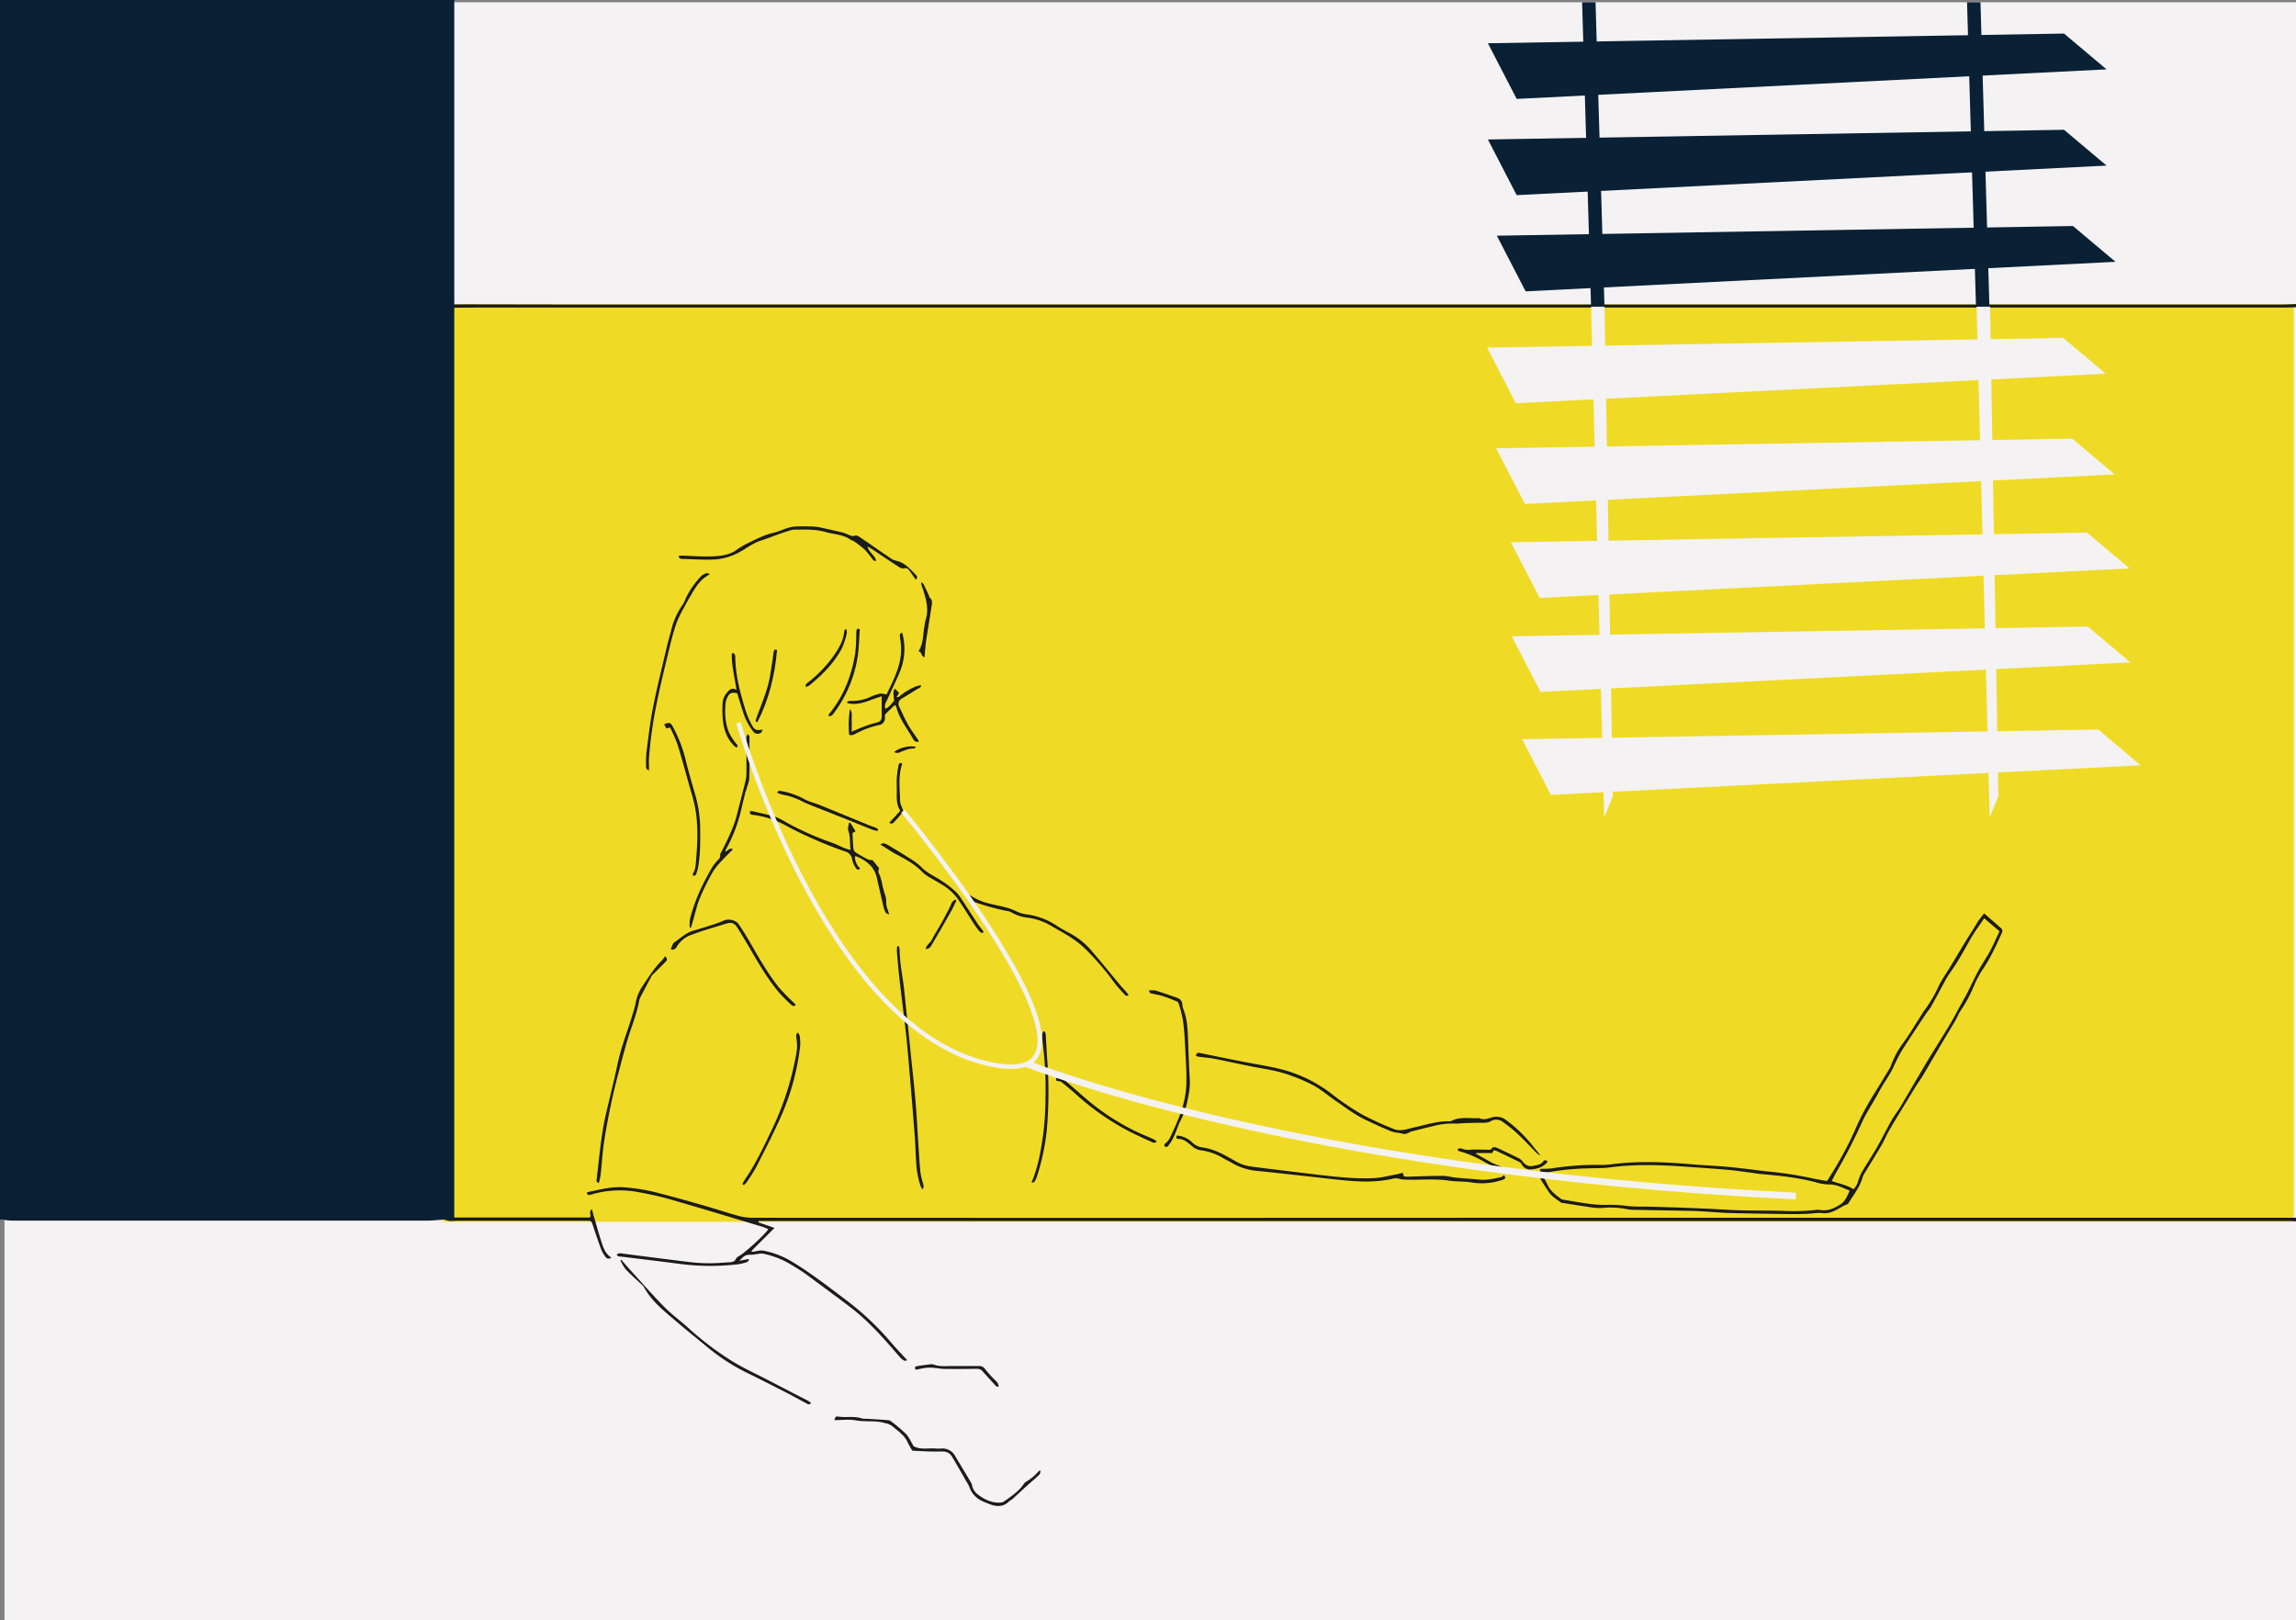 <svg id="Layer_1" data-name="Layer 1" xmlns="http://www.w3.org/2000/svg" viewBox="0 0 1026 724"><rect x="0" y="0" width="1026" height="724" fill="#808080" stroke="none"/><defs><style>.cls-1{fill:#f4f2f3;}.cls-2{fill:#efdb25;stroke:#efdb25;}.cls-2,.cls-4,.cls-6,.cls-7{stroke-miterlimit:10;}.cls-3{fill:#1b1b1b;}.cls-4,.cls-5{fill:#092035;}.cls-4{stroke:#092035;}.cls-6,.cls-7{fill:none;stroke:#f4f2f3;}.cls-6{stroke-width:2px;}.cls-7{stroke-width:3px;}</style></defs><rect class="cls-1" x="2" y="1" width="1024" height="723"/><rect class="cls-2" x="198.5" y="136.5" width="826" height="409"/><path class="cls-3" d="M1024,544.81c-1-.06-1.91-.17-2.86-.17H337l-.1.61,7.19,2.49L333.82,558l.19.44c.66-.1,1.31-.22,2-.31a9.2,9.2,0,0,1,2.82-.3,39,39,0,0,1,12.94,4.89c9,5.44,17.34,12,25.74,18.34a126.37,126.37,0,0,1,19,18.24c2.18,2.52,4.49,4.93,6.93,7.59-.52.06-1.11.32-1.43.13a8.19,8.19,0,0,1-2-1.68c-6.68-7.75-13.38-15.5-21.52-21.79-5.69-4.4-11.53-8.6-17.29-12.91a95.71,95.71,0,0,0-12.25-7.94,40.37,40.37,0,0,0-9.93-3.46,8.2,8.2,0,0,0-2.59.16c-.86.09-1.72.31-2.59.32-2.7,0-3,.16-5.44,2.71l4.07-.8.25.37c-.3.35-.54.89-.92,1a22.52,22.52,0,0,1-4.17,1,106.28,106.28,0,0,1-26.07-.22c-8.55-1.13-17.12-2.12-25.69-3.19-.79-.1-1.78.16-2.29-1a2.79,2.79,0,0,1,2.49-.4c9.75,1.23,19.5,2.53,29.25,3.7a74.61,74.61,0,0,0,15.09.43c1-.09,2.07-.15,3.11-.2,1.33-.08,2.6,0,3.36-1.6.38-.83,1.58-1.28,2.43-1.89,3.52-2.54,10.19-8.75,12.05-11.3a21.27,21.27,0,0,0-2.32-1c-13.84-4.15-27.67-8.36-41.56-12.36-4.91-1.41-9.93-2.45-14.95-3.37a44.65,44.65,0,0,0-20.19,1.18c-.9.25-1.7.58-2.09-.61.12-.19.18-.41.28-.43,5-1,10-2.39,15.12-2.22a83.47,83.47,0,0,1,18.18,3.05c6.58,1.68,13.1,3.56,19.62,5.43,4.69,1.35,9.3,2.91,14,4.2a25,25,0,0,0,6.58,1q163,.08,326.06,0H1022.8c.4,0,.8,0,1.2,0Z" transform="translate(2 1)"/><path class="cls-3" d="M1024,136.32c-1.59.05-3.17.12-4.76.12H210.45c-3.51,0-7,.07-10.55.09-.85,0-1.71-.09-2.54-.14-.21-1.38.64-1.32,1.32-1.33q3.6-.06,7.2-.05c16.15,0,32.31.08,48.46.08h763.92c1.91,0,3.83-.15,5.74-.23Z" transform="translate(2 1)"/><path class="cls-3" d="M-.08,543.37q18.23,0,36.46-.06H198.8c.06-1.11.16-2,.15-3q-.28-40.32-.61-80.63-.56-72.47-1.13-144.94-.53-65.26-1.11-130.53-.19-22.08-.35-44.16c0-1,.15-2,.26-3.22,1.3.83,1,1.78,1,2.57.13,8.55.26,17.11.33,25.67q.52,64.43,1,128.86.6,77.86,1.2,155.74c.18,21.75.43,43.51.64,65.26q.12,12.72.23,25.44c0,.85,0,1.71,0,2.72H261.5c1-1-.68-2.57,1-3.72.31,1.13.55,2.1.83,3.05,1.17,4,2.28,8,3.55,11.93.81,2.49,1.72,5,4.31,6.64a1.75,1.75,0,0,1-2.73-.49,13.61,13.61,0,0,1-1.87-3.32c-1.3-3.52-2.48-7.08-3.68-10.64-.65-1.92-.64-2-2.65-2-19.19,0-38.39,0-57.58,0-1.93,0-3.82.44-5.67-.42a2.45,2.45,0,0,0-1.18-.07c-2.23.13-4.45.42-6.67.42q-92.85,0-185.7,0c-1.18,0-2.37-.19-3.56-.29Z" transform="translate(2 1)"/><path class="cls-3" d="M195.71,0c.1,3.91.25,7.82.28,11.72q.47,59.6.91,119.19c0,1.17,0,2.34,0,3.67-1.18-.23-1.18-.9-1.19-1.5,0-2.08,0-4.16-.05-6.23l-1-122.79c0-1.35,0-2.71.05-4.06Z" transform="translate(2 1)"/><path class="cls-3" d="M685.63,524.48c1.36-.72,1.83.15,2.26.86a32.17,32.17,0,0,1,1.68,3.18c1.3,2.81,3.69,4.54,6.08,6.28a3.31,3.31,0,0,0,1.35.38c3.54.59,7.07,1.24,10.62,1.71a52.12,52.12,0,0,0,7.37.55,61.9,61.9,0,0,1,10.27.5,61,61,0,0,0,7.66.26c3.44.09,6.87.15,10.31.27,5.51.18,11,.37,16.53.62,5.35.23,10.69.62,16,.77,6.15.17,12.31.07,18.46.23a93.62,93.62,0,0,0,14.6-.33,8.42,8.42,0,0,1,2.4-.07c3.57.64,6.59-.75,9.4-2.62,2-1.35,2.86-3.65,3.94-6-3.22-1.26-5.92-2.86-9.33-2.75a22,22,0,0,1-6.1-1.06c-8.08-2.09-16.34-2.92-24.62-3.65-1.67-.15-3.32-.48-5-.69-3.17-.41-6.33-.89-9.51-1.16-6.13-.52-12.26-.95-18.4-1.37-11.42-.8-22.82-1.23-34.23.3-3.7.5-7.5.28-11.24.48a111.84,111.84,0,0,0-18.05,2c-1.15.25-1.73-.36-2-1.45.28-.17.46-.39.66-.4a44.7,44.7,0,0,0,4.49-.16,125.09,125.09,0,0,1,22.21-1.58,28.12,28.12,0,0,0,4.3-.25c12.21-1.62,24.41-1.07,36.62,0,4.78.41,9.58.59,14.36,1,3.18.25,6.35.65,9.52,1,3.64.42,7.28.95,10.93,1.3a164.53,164.53,0,0,1,19.62,3.14c1.78.39,3.59.65,5.66,1,1.36-2.2,2.7-4.24,3.93-6.36,1.68-2.89,3.35-5.8,4.89-8.78,1.42-2.76,2.77-5.57,4-8.43a120.81,120.81,0,0,1,8.49-15.82c2.2-3.61,4.41-7.22,6.6-10.84a12.43,12.43,0,0,0,.9-2,40.48,40.48,0,0,1,5.58-10c2.52-3.39,4.63-7.08,6.92-10.64.82-1.27,1.56-2.62,2.5-3.81a57.6,57.6,0,0,0,6.12-10.53c1.4-2.86,3.27-5.48,4.93-8.21,2.44-4,4.85-8.08,7.3-12.1,1.25-2,2.55-4,3.82-6.06.55-.88,1-1.8,1.64-2.65.76-1.08,1.59-2.12,2.55-3.38l7.55,6.61a1.7,1.7,0,0,1,.36,2.19c-2.61,5.74-5.19,11.48-8.83,16.7a44.07,44.07,0,0,0-3.56,6.77,62.72,62.72,0,0,1-5.86,11c-1.07,1.47-1.69,3.26-2.62,4.84-1.81,3.1-3.71,6.15-5.53,9.25-2.88,4.88-5.7,9.8-8.59,14.67-1.1,1.85-2.37,3.6-3.53,5.42-1,1.62-2,3.28-3,4.92-3,4.91-6,9.81-8.89,14.76-1.21,2.06-2.07,4.33-3.28,6.39-2.54,4.34-5.21,8.61-7.82,12.92a6.1,6.1,0,0,0-.68,1.52c-1.17,4.25-3.91,7.62-6.16,11.27-.16.27-.34.64-.59.73-3.67,1.33-6.63,4.48-11,4-2.27-.27-4.61.22-6.93.31s-4.47.16-6.71.13c-9.1-.12-18.21-.24-27.31-.46-4-.1-8-.46-12-.7-1.59-.1-3.19-.22-4.79-.25-9-.18-18.06-.33-27.09-.52a16.71,16.71,0,0,1-3.08-.36,38.13,38.13,0,0,0-11-.43,24.88,24.88,0,0,1-5.22-.4c-4-.56-7.88-1.2-11.82-1.81a2.6,2.6,0,0,1-1.15-.26c-1.68-1.29-3.6-2.42-4.88-4A86.83,86.83,0,0,1,685.63,524.48Zm140.6,5.95a7.23,7.23,0,0,0,2-3.3,21.47,21.47,0,0,1,1.82-4.4c2.16-3.72,4.56-7.31,6.7-11,2.22-3.88,4.17-7.91,6.37-11.8,1.21-2.15,2.78-4.1,4.05-6.22,4.17-7,8.22-14.05,12.4-21,3.12-5.2,6.41-10.3,9.53-15.5,1.68-2.8,3.18-5.71,4.76-8.58,1.11-2,2.26-4,3.32-6.07,1.67-3.26,3.18-6.61,4.94-9.83,1.6-2.94,3.54-5.69,5.13-8.64s2.82-5.86,4.27-8.93l-6.86-5.8c-2,3-4.07,5.71-5.76,8.64-3,5.19-5.73,10.51-9.27,15.37a39.7,39.7,0,0,0-2.62,4.27c-2,3.71-4,7.46-6.06,11.15-.7,1.24-1.7,2.31-2.49,3.51-3.39,5.12-6.79,10.24-10.11,15.41-1.08,1.67-2,3.46-2.88,5.23s-1.5,3.35-2.4,4.95c-1.25,2.22-2.68,4.34-4,6.54-1,1.64-1.87,3.34-2.81,5-2.08,3.68-4.47,7.22-6.18,11.07a244.51,244.51,0,0,1-11.38,22.14c-.77,1.35-1.45,2.75-2.17,4.12C820,528,823.27,528.56,826.23,530.43Z" transform="translate(2 1)"/><path class="cls-3" d="M532.44,470.86c.15-1.29.76-1.51,1.83-1.29,6.88,1.42,13.76,2.85,20.67,4.16,6.27,1.2,12.6,2.13,18.73,4A61.51,61.51,0,0,1,593.27,488a113.13,113.13,0,0,0,13.5,9.1,141.24,141.24,0,0,0,13.92,6.38c3.18,1.36,6.26,0,9.35-.69,5.06-1.09,10-2.78,15.27-2.73a2.68,2.68,0,0,0,1.18-.1c4-2.12,8.3-1,12.48-1.32,2.15,1.11,4.13.12,6.2-.42a7.09,7.09,0,0,1,6.08,1.49,62,62,0,0,1,12.68,12.64,26.84,26.84,0,0,1,2.44,3.06,10.54,10.54,0,0,1-1.55-1c-2.82-2.83-5.52-5.78-8.43-8.51a63.57,63.57,0,0,0-6.88-5.56,4.71,4.71,0,0,0-5.22-.36c-1.75,1-3.71.76-5.63.78-2.23,0-4.46.1-6.69.17a39.83,39.83,0,0,1-4.07.18,32.19,32.19,0,0,0-9.48,1.12c-3.19.74-6.35,1.58-9.53,2.36-1.32.32-2.35,1.52-4,1.06s-3.67-.46-5.34-1.13c-3.77-1.51-7.44-3.27-11.12-5-5-2.31-9.26-5.65-13.73-8.72-3.16-2.17-6.11-4.7-9.43-6.58a74.51,74.51,0,0,0-10.26-4.5c-6.23-2.39-12.87-3.13-19.35-4.47-5-1-10-2.14-15-3.1-2.27-.44-4.59-.6-6.89-.9A11.35,11.35,0,0,1,532.44,470.86Z" transform="translate(2 1)"/><path class="cls-3" d="M523.9,506.47a10.57,10.57,0,0,1,6.75,2.95,7.91,7.91,0,0,0,4.61,2.34c5.28.67,9.8,3.3,14.31,5.86a19,19,0,0,0,6.66,2.54c3.72.54,7.44,1,11.17,1.44q9.39,1.15,18.78,2.28c8.57,1,17.16,2,25.81,1.6,3.47-.18,6.91-1.13,10.36-1.76.78-.14,1.53-.39,2.47-.64.19.55.35,1,.57,1.64a14.07,14.07,0,0,0,1.54.13c5.18-.14,10.36-.39,15.54-.38,2.14,0,4.26.61,6.41.82,3.49.34,7,.53,10.5.86,3.25.31,6.35-.47,9.47-1.14.47-.1.86-.58,1.27-.87.78,1.41.67,1.63-.75,2.13a28.78,28.78,0,0,1-14.15,1.09c-3.22-.49-6.54-.27-9.76-.76-6.77-1-13.55-.12-20.32-.49-.85,0-1.68-.35-2.53-.46a4.86,4.86,0,0,0-1.82,0c-7.91,1.91-15.88,1.46-23.85.65-6-.61-12.06-1.38-18.09-2-6.19-.68-12.38-1.39-18.57-2a27.09,27.09,0,0,1-11.79-3.63c-1.23-.75-2.56-1.32-3.79-2.06A26,26,0,0,0,534.35,513a7.47,7.47,0,0,1-3.79-1.92c-1.78-1.44-3.46-3.11-6-3.12C523.79,508,523.41,507.45,523.9,506.47Z" transform="translate(2 1)"/><path class="cls-3" d="M397.93,314c-1.46,1.4-2.86,2.69-4.18,4.06a1.87,1.87,0,0,0-.33,1.33,3.09,3.09,0,0,1-2.73,3.63,40.39,40.39,0,0,0-10.92,4.18,3.4,3.4,0,0,1-1.14.32,5.58,5.58,0,0,1-1.17-.13,46.33,46.33,0,0,1,.35-11.47c1.24,1.44.7,3.13.78,4.7s0,3.33,0,5.36c2.11-.88,3.89-1.7,5.72-2.38a48.89,48.89,0,0,1,5-1.57c2.16-.54,2.66-1,2.7-3.25,0-2.75,0-5.51,0-8.64-1.58.53-2.77.9-3.94,1.33-3,1.12-6,2.29-9.28,2.08a18.55,18.55,0,0,1-2.19-.37v-.59a4,4,0,0,1,1.36-.39,19.24,19.24,0,0,0,9.29-1.91,21.18,21.18,0,0,1,4.08-1.34,9.29,9.29,0,0,1,2.82.44c3.13-6.59,6.9-13.4,6.51-21.51-.08-1.58-.41-3.15-.54-4.74-.07-.82,0-.83,1-1.49a26.92,26.92,0,0,1-1.25,18.15c-1.82,4.17-3.73,8.3-5.66,12.42a4.61,4.61,0,0,0-.63,3.55c1.74-.69,2.69-2.2,3.83-3.45.26-.28,0-1,0-1.58,0-1.29-.62-2.67.55-4,.63.67,1.18,1.27,1.8,1.92l-1.15,1.87c.6-.07.93,0,1.1-.15a28.28,28.28,0,0,1,7.53-4.61c.71-.25,1.45-.38,2.35-.62-.08,1.41-1.05,1.37-1.66,1.75-2.3,1.42-4.59,2.87-6.9,4.26a2.68,2.68,0,0,0-1.08,3.87c1.25,2.67,2.44,5.38,3.9,7.93,1.33,2.34,3,4.51,4.49,6.76a3.06,3.06,0,0,1,.17.82,2.49,2.49,0,0,1-2.64-1.6c-2.63-4.55-5.94-8.74-7.33-13.94A4.78,4.78,0,0,0,397.93,314Z" transform="translate(2 1)"/><path class="cls-3" d="M407.22,258.05c-1.09-1.57-2-3-3-4.25A1.88,1.88,0,0,0,402,253a3.43,3.43,0,0,1-2.4-.71c-3.82-2.46-7.59-5-11.38-7.54-.7-.46-1.42-.89-2.52-1.58.55,2.95,3.44,3.88,3.83,6.63-.6-.22-1.12-.25-1.35-.53a58,58,0,0,0-3.73-4.63,48.43,48.43,0,0,0-5.05-3.9c-.31-.22-.81-.18-1.12-.41-3.33-2.55-7.45-2.46-11.24-3.55-4.63-1.34-9.29-1.12-14-1.11a9.58,9.58,0,0,0-2.75.61c-2,.62-3.92,1.28-5.86,2s-4.15,1.59-6.26,2.24c-4.34,1.33-7.69,4.48-11.75,6.23a26.29,26.29,0,0,1-8.75,2.25c-4.85.29-9.73-.1-14.6-.24-.75,0-1.63,0-1.81-1.29a9.65,9.65,0,0,1,1.39-.18c4.87.13,9.76.59,14.6.3,3.42-.21,7-.69,10-2.94a32.92,32.92,0,0,1,5.37-3.11c3.63-1.78,7.22-3.63,11.24-4.5,2-.44,3.87-1.37,5.83-2a14.74,14.74,0,0,1,3.69-.74c2.64-.12,5.28-.12,7.92,0a25.3,25.3,0,0,1,4.22.63c3.11.66,6.2,1.37,9.29,2.1a15.44,15.44,0,0,1,2,.78c1.08.44,2,1.09,3.39.52.56-.23,1.61.42,2.29.88,4.69,3.17,9.29,6.47,14,9.58,1.16.76,2.72.87,4,1.46a12.39,12.39,0,0,1,2.95,1.9c1.27,1.08,2.42,2.32,3.6,3.51C407.77,256.31,408.29,257.06,407.22,258.05Z" transform="translate(2 1)"/><path class="cls-3" d="M406.3,645.31c3.17,1.67,6.43.74,9.59,1a21.29,21.29,0,0,0,2.88,0,6.32,6.32,0,0,1,6.09,3.45q3.57,5.93,7.12,11.87a4.32,4.32,0,0,1,.39,1.13,7.11,7.11,0,0,0,2.84,4.31c2.89,2.08,6,3.62,9.71,3.42a3.48,3.48,0,0,0,1.77-.54c3.2-2.26,6.48-4.42,8.76-7.73a3.45,3.45,0,0,1,1-1,23.66,23.66,0,0,0,5.82-4.91c.07-.08.3,0,.79,0-.22.64-.26,1.32-.61,1.68-1.12,1.13-2.35,2.13-3.54,3.19L455.74,664c-1.82,1.67-3.62,3.36-5.45,5-.41.37-1,.56-1.38.94-2.67,2.66-5.79,2.38-8.88,1.16-2.27-.9-4.64-1.72-6.4-3.63a10,10,0,0,1-2.29-3.59,15.89,15.89,0,0,0-1.43-2.74c-2.18-3.79-4.31-7.6-6.58-11.33a4.5,4.5,0,0,0-4-2.16c-1.84,0-3.68,0-5.52,0-2.77-.09-5.54-.25-8.13-.37a37.41,37.41,0,0,1-2-3.57c-1.45-3.41-4.51-5.27-7.14-7.55a7.84,7.84,0,0,0-3-1.18c-4.28-1.35-8.72-.43-13.05-1.24-3-.57-6.17-.11-9.47-.11-.28-.68.34-1.2.73-1.65,1.24.1,2.33.25,3.43.27,2.71,0,5.43-.26,8.08.65a8.85,8.85,0,0,0,2.14.12c3.17.2,6.35.38,9.52.63a2.43,2.43,0,0,1,1.29.54,70,70,0,0,1,6.75,5.71C404.3,641.42,405.17,643.48,406.3,645.31Z" transform="translate(2 1)"/><path class="cls-3" d="M378,366.7l2.3,3.77-1.35.82c.12,2.24.19,4.7.45,7.14a2.61,2.61,0,0,0,1.16,1.62,61,61,0,0,0,5.4,3.06,5.54,5.54,0,0,0,1.92.24l3,3.69a2.53,2.53,0,0,0,.11,2.74,25,25,0,0,1,1.37,5.05c.3,1.16.62,2.31.94,3.46a11,11,0,0,1,.73,4.43,8.89,8.89,0,0,0,.73,3c.14.5.3,1,.58,1.94-.73-.32-1.23-.38-1.39-.65a7.71,7.71,0,0,1-1-2.18c-.86-3.57-1.66-7.16-2.48-10.73-.16-.71-.36-1.4-.48-2.11-.94-5.4-4.6-8.34-9.34-10.3-.12-.05-.3,0-.6.05a7.1,7.1,0,0,0,2.31,5.36c-.73.86-1.41.52-1.72,0a10.64,10.64,0,0,1-1.82-3.8,4.23,4.23,0,0,0-3.27-3.82c-4.36-1.55-8.7-3.19-12.93-5.06-4.59-2-9.15-4.14-13.54-6.56a40.94,40.94,0,0,0-14.7-4.72c-1-.13-1.48-.44-1.17-1.68.49.05.94,0,1.37.13,2.57.58,5.13,1.2,7.71,1.76,3.34.72,6.13,2.68,9.07,4.24a134.77,134.77,0,0,0,18.41,8c1.87.66,3.65,1.6,5.49,2.37.78.32,1.61.52,2.82.9-.4-3.14,0-5.89-1-8.63-.36-1,.17-2.34.3-3.53Z" transform="translate(2 1)"/><path class="cls-3" d="M399.59,421.77a6.09,6.09,0,0,1,.42,1.51c0,6,1.35,11.89,2,17.84,1,9.54,2,19.08,2.95,28.62.72,7,1.51,14,2.12,21,.52,6,.82,12.12,1.21,18.18.31,4.62.54,9.25,1,13.86a32.65,32.65,0,0,0,1.2,5.11c.3,1.13.33,1.12-.12,2.71a7.62,7.62,0,0,1-.93-1.39,38.06,38.06,0,0,1-2-10.56c-.29-3.74-.34-7.51-.62-11.25q-1.05-13.86-2.24-27.71c-.54-6.37-1.06-12.75-1.76-19.1-.88-8.1-2-16.18-2.89-24.27-.47-4-.8-8.1-1.15-12.16a15.69,15.69,0,0,1,.15-2.26Z" transform="translate(2 1)"/><path class="cls-3" d="M275.67,562c1.13,1.3,2.23,2.62,3.38,3.89,5.22,5.72,10.31,11.56,15.72,17.08,3.29,3.36,7.14,6.15,10.64,9.3a135.71,135.71,0,0,0,20.22,15.29c4.63,2.82,9.59,5.08,14.41,7.58l14.46,7.49c1.56.8,3.14,1.57,4.69,2.41a9.76,9.76,0,0,1,1.28,1c-.93.93-1.63.38-2.28,0-3-1.6-6-3.28-9.09-4.84-5.68-2.91-11.37-5.82-17.11-8.63a87.92,87.92,0,0,1-16.93-10.8c-6.56-5.34-13.11-10.69-19.5-16.23-3.8-3.29-7.37-6.86-9.8-11.37a4.33,4.33,0,0,0-.95-1.06c-2.42-2.3-4.95-4.49-7.24-6.92a19.76,19.76,0,0,1-2.32-4Z" transform="translate(2 1)"/><path class="cls-3" d="M295.23,426.29c1,1.11,1,1.72.15,2.58l-5.57,5.55a3.55,3.55,0,0,0-.64.71c-1.67,3.16-3.34,6.32-5,9.5a6.42,6.42,0,0,0-.6,1.81c-1,5.54-3.14,10.73-4.8,16.06s-2.92,10.45-4.33,15.69a303.24,303.24,0,0,0-6.37,30.25c-.82,5.12-1.09,10.33-1.67,15.49-.13,1.22-.48,2.42-.73,3.63l-.51.06c-.22-.31-.66-.65-.62-.93,1.22-9.82,1.93-19.72,4.13-29.4,1.74-7.63,3.71-15.21,5.31-22.88,1.66-7.93,4.79-15.39,7-23.14a32.08,32.08,0,0,0,1-3.71,20.44,20.44,0,0,1,3.32-8.15c2.61-3.82,5-7.78,8.35-11.05A17.37,17.37,0,0,0,295.23,426.29Z" transform="translate(2 1)"/><path class="cls-3" d="M306.23,413.47a13.94,13.94,0,0,1,.56-5.52,82.86,82.86,0,0,1,6.79-16.56c.9-1.69,1.79-3.39,2.8-5a20.54,20.54,0,0,1,2.21-2.81c.63-.71,1.37-1.22,1.21-2.42-.09-.6.51-1.3.83-1.94,2.64-5.29,5.3-10.56,6.74-16.35,1.25-5,2.59-10,3.83-15.05a14.75,14.75,0,0,0,.36-3.32c0-5,0-9.91,0-14.87,0-.82-.29-1.77.78-2.54.22.48.56.85.56,1.22,0,6.08.11,12.16-.07,18.23-.05,1.77-.85,3.52-1.32,5.27-.15.54-.39,1.06-.52,1.6-.7,2.86-1.4,5.72-2.06,8.6a68.11,68.11,0,0,1-6.47,16.45,10.79,10.79,0,0,0-.42,1.05c1.26,0,1.82-2.06,3.45-.92-1.79,1.82-3.57,3.49-5.19,5.31a29.17,29.17,0,0,0-3.94,5,110,110,0,0,0-5.68,11.59c-1.34,3.3-2.08,6.85-3.09,10.28-.28.95-.57,1.9-.85,2.85Z" transform="translate(2 1)"/><path class="cls-3" d="M288,343.25c-1.32-.4-1.3-1.28-1.3-2a49.7,49.7,0,0,1,.2-6.23c.86-6.57,1.58-13.18,2.87-19.67,1.8-9.08,4.06-18.08,6.17-27.1.59-2.56,1.35-5.08,2-7.62a32.31,32.31,0,0,1,5.06-11.29,22.82,22.82,0,0,0,1.56-3.22,38.72,38.72,0,0,1,7-9.89,5.89,5.89,0,0,1,2.34-1.1c.32-.09.78.25,1.32.44a28.38,28.38,0,0,0-3.24,2.25c-2.5,2.29-4.1,5.26-5.81,8.13-1.06,1.77-2,3.6-3,5.44a47.55,47.55,0,0,0-2.86,6c-1.09,3.16-2,6.4-2.78,9.65-2.08,8.62-4.23,17.22-6,25.9a193.4,193.4,0,0,0-3.59,25.61C288,340,288,341.53,288,343.25Z" transform="translate(2 1)"/><path class="cls-3" d="M502.37,443.64c-1.1.79-1.59.08-2-.41a69,69,0,0,1-4.69-5.44,115.2,115.2,0,0,0-13.32-15.35,40.42,40.42,0,0,0-6.25-4.76c-2.81-1.83-5.78-3.39-8.66-5.1a27.81,27.81,0,0,0-10.13-3.48,18.24,18.24,0,0,1-7.45-2.43,5.63,5.63,0,0,0-2-.6,103.63,103.63,0,0,1-17.62-5.18l1-1.95a27.5,27.5,0,0,0,9.23,3.95c3.91,1,8,1.48,11.67,3.36a14.6,14.6,0,0,0,4.3,1.32,31.7,31.7,0,0,1,12.77,4.48,75.6,75.6,0,0,0,7,4.08,33.9,33.9,0,0,1,10.22,8.55c4.12,4.77,8.06,9.68,12.1,14.52.76.92,1.59,1.78,2.38,2.68C501.4,442.44,501.87,443,502.37,443.64Z" transform="translate(2 1)"/><path class="cls-3" d="M511.29,441.65a12.78,12.78,0,0,1,3.1,0c3.27,1,6.51,2.16,9.74,3.3a3.11,3.11,0,0,1,2.19,2.86,8.06,8.06,0,0,0,.53,2.32c1.76,4.49,1.89,9.2,2.06,13.92.21,5.75.43,11.5.75,17.25.25,4.47-.82,8.75-1.84,13-.59,2.44-2,4.68-3,7-1.28,3.09-2.19,6.35-4.29,9.06-.3.37-.54.87-.94,1.06s-.83-.05-1.26-.09c.06-.41,0-1.05.21-1.21,1.83-1.25,2.56-3.21,3.38-5.08a91.61,91.61,0,0,0,4.2-10.18,43.86,43.86,0,0,0,2-10.77c.22-5.42-.21-10.87-.47-16.29-.21-4.23-.42-8.47-1-12.66a56,56,0,0,0-1.93-7.65,1.48,1.48,0,0,0-.68-.92c-2.13-.86-4.26-1.75-6.45-2.44-1.81-.56-3.7-.83-5.55-1.29C511.93,442.85,511.81,442.44,511.29,441.65Z" transform="translate(2 1)"/><path class="cls-3" d="M297.72,423.18c.61-1.23.85-2.58,1.63-3.09,2.78-1.81,5.16-4.27,8.49-5.21,3.07-.87,6.12-1.82,9.16-2.8,1.51-.48,3-1.07,4.44-1.7,2.11-.91,5.36-.28,6.69,1.69,2.05,3,3.95,6.19,5.78,9.37,3.73,6.52,7.51,13,12.21,18.9a90.9,90.9,0,0,0,7,7.12,5.35,5.35,0,0,1,.46.67c-1,.86-1.71.18-2.27-.35a68.16,68.16,0,0,1-5.21-5.27c-5.22-6.21-9.24-13.21-13.29-20.19-1.76-3-3.57-6.06-5.47-9-1.22-1.9-2.64-2.26-4.73-1.6-3.27,1-6.57,2-9.83,3-2.13.68-4.23,1.46-6.33,2.22a12.3,12.3,0,0,0-6.17,5.38A2,2,0,0,1,297.72,423.18Z" transform="translate(2 1)"/><path class="cls-3" d="M297.39,324.1l-1.64.45-.95-1.87c2.11-1,2.92-.82,3.91,1.15a62.1,62.1,0,0,1,5.38,13.53c1.34,5.66,3,11.25,4.58,16.84a55.51,55.51,0,0,1,2.2,14.65c.07,6,.12,12-.95,17.92a16.1,16.1,0,0,1-1,3.19c-.12.27-.75.34-1.14.5-.08-.36-.35-.84-.2-1,1.29-1.89,1.3-4.1,1.48-6.22.71-8.14,1-16.29-.64-24.36-.66-3.2-1.69-6.32-2.58-9.47-1.69-6-3.28-12-5.15-17.93A63.7,63.7,0,0,0,297.39,324.1Z" transform="translate(2 1)"/><path class="cls-3" d="M329.74,528.17a20.72,20.72,0,0,1,1.08-2c5.05-7.24,8.68-15.25,12.49-23.16a128.89,128.89,0,0,0,9.95-30.16,43.89,43.89,0,0,0,.91-5.68,25.18,25.18,0,0,0-.27-4.23c-.07-.84-.4-1.72.67-2.52.29.53.71,1,.76,1.42a20.24,20.24,0,0,1,.24,4.52,108.91,108.91,0,0,1-8.77,32c-3.35,7.5-7.12,14.81-10.84,22.14a72.69,72.69,0,0,1-4.34,6.87,8.08,8.08,0,0,1-1.24,1.24C330.16,528.49,330,528.33,329.74,528.17Z" transform="translate(2 1)"/><path class="cls-3" d="M327.42,308.79c-2.75-.49-3.56-.08-4.63,2.41a7.06,7.06,0,0,0-.55,2.06c-.4,4.59-.22,9.13,1.68,13.4a29.21,29.21,0,0,0,2.68,4.2c.41.62,1.27,1,.93,2.08-1.09.07-1.57-.72-2.12-1.33-2.93-3.22-4.07-7.19-4.46-11.39a55.67,55.67,0,0,1-.08-6.46,8.21,8.21,0,0,1,2-5.26c1.07-1.28,2.15-2.38,4.21-1.21-.73-5.58-2.2-10.74-2.07-16.08,0-.14.34-.27.55-.43,1.13.54,1,1.7,1,2.51.26,8.23,2.36,16.08,4.84,23.84a35.66,35.66,0,0,0,2.61,5.9c1.2,2.24,1.94,2.48,4.79,2-.29.6-.38,1.16-.69,1.37a2.51,2.51,0,0,1-3.62-.63,30,30,0,0,1-3.58-6.16C329.59,316.16,328.62,312.53,327.42,308.79Z" transform="translate(2 1)"/><path class="cls-3" d="M464.92,460a5.58,5.58,0,0,1,.38,1.29c.23,3.51.37,7,.62,10.52a195.36,195.36,0,0,1-.13,32.09,102.9,102.9,0,0,1-4.27,20.38,13.82,13.82,0,0,1-1.26,2.84c-.17.29-.78.33-1.33.31,3-6.87,4.16-14.07,5.21-21.23a139.19,139.19,0,0,0,1.07-17,162.42,162.42,0,0,0-1.32-24.64,22,22,0,0,1-.15-3.35,4.15,4.15,0,0,1,.57-1.33Z" transform="translate(2 1)"/><path class="cls-3" d="M665.55,513l-.72,1.28h-7.15l-.14.3c2.17,1.23,4.36,2.44,6.53,3.69s4.61,1.69,6.53,3.23l-.09.53c-.46,0-1,.19-1.37,0-2.61-1.2-5.26-2.35-7.76-3.75a45.73,45.73,0,0,0-11.18-4.81c-.33-.08-.59-.39-1-.67a1.64,1.64,0,0,1,2.07-.45,9.1,9.1,0,0,0,4.21.42c2.22-.15,4.47,0,6.71,0,1,0,2.08.38,2.7-.92.11-.24,1.06-.27,1.51-.11,1.19.44,2.34,1,3.49,1.58,2.38,1.13,4.76,2.24,7.1,3.44a5,5,0,0,1,1.47,1.4c1.2,1.46,2.64,2.32,4.59,1.86,1.68-.4,3.51-.39,4.66-2.1.41-.61,1.26-.57,1.9.24-2,2.45-4.8,3.28-7.78,3.46a4.14,4.14,0,0,1-3.62-2c-.31-.43-.6-1-1-1.22-3.43-1.71-6.88-3.36-10.34-5A8.56,8.56,0,0,0,665.55,513Z" transform="translate(2 1)"/><path class="cls-3" d="M391.37,376.39c.54-.23,1-.61,1.42-.55a5.74,5.74,0,0,1,2,.77c3.41,2.06,6.83,4.1,10.17,6.26a26.73,26.73,0,0,1,4.91,3.76c2.55,2.68,6,4,8.9,6a37.6,37.6,0,0,1,6.73,5.3,14.7,14.7,0,0,1,1.51,1.85c2.59,3.93,5.13,7.89,7.73,11.81.86,1.3,1.86,2.52,2.84,3.84-.64.77-1.31.39-1.77-.14a32,32,0,0,1-2.45-3.24c-2.53-3.87-4.91-7.84-7.56-11.63a23.77,23.77,0,0,0-7.15-6.26c-2-1.26-4.14-2.38-6.16-3.65a14.09,14.09,0,0,1-2.59-2.1c-3-3.09-6.69-5.12-10.4-7.13-.63-.34-1.29-.64-1.9-1C395.63,379.07,393.71,377.85,391.37,376.39Z" transform="translate(2 1)"/><path class="cls-3" d="M514.91,509.09c-1,1-1.88.43-2.58.1-3.62-1.66-7.25-3.31-10.78-5.15a113.81,113.81,0,0,1-23-16.28c-2.07-1.83-4.2-3.59-6.35-5.33-.3-.25-.83-.18-1.26-.29s-.91-.15-.95-.33a1.69,1.69,0,0,1,.16-1.3,1.33,1.33,0,0,1,1.23-.33,11.43,11.43,0,0,1,2.39,1.56c3.27,2.8,6.49,5.66,9.77,8.46a103.55,103.55,0,0,0,22.61,14.68c2.45,1.17,5,2.16,7.44,3.27A7.94,7.94,0,0,1,514.91,509.09Z" transform="translate(2 1)"/><path class="cls-3" d="M390.19,370.32a16.51,16.51,0,0,1-2.43-.57c-3.63-1.42-7.24-2.93-10.87-4.37-6-2.39-12-4.74-18-7.16-1.63-.65-3.15-1.54-4.77-2.2a34.74,34.74,0,0,0-4.71-1.58,14.65,14.65,0,0,1-4.08-1.15c.37-1.12,1.1-.91,1.78-.78A32.7,32.7,0,0,1,357.2,356c2.25,1.29,4.91,1.84,7.34,2.83,7.31,3,14.59,6,21.89,9,.95.39,1.95.68,2.91,1.08a6.7,6.7,0,0,1,1.08.71Z" transform="translate(2 1)"/><path class="cls-3" d="M408.47,290.09c2.35-3.94,1.93-8,2.73-11.8a18.26,18.26,0,0,1,.39-2.11c1.67-5.09.16-9.87-1.43-14.63a6.27,6.27,0,0,1-.49-2.39c.32.26.78.44.95.77.87,1.7,1.68,3.44,2.49,5.18.13.28.08.73.28.89,1.64,1.3,1,3,.79,4.55-.73,4.9-1.57,9.77-2.32,14.66-.25,1.66-.36,3.33-.52,5-.07.78-.11,1.56-.17,2.49C409.4,292.38,410.15,290.3,408.47,290.09Z" transform="translate(2 1)"/><path class="cls-3" d="M368.29,319.09c.06-.48,0-.76.13-.91,6.61-8,10.16-17.27,11.77-27.37a73.59,73.59,0,0,0,.44-7.88,13.77,13.77,0,0,1,.1-2.14c.15-.75.64-1.07,1.47-.52-.27,3.86-.33,7.76-.86,11.59a56.12,56.12,0,0,1-10.43,25.42C370.34,318.08,369.79,319.06,368.29,319.09Z" transform="translate(2 1)"/><path class="cls-3" d="M407.21,611.12c-.56-.92-.34-1.46.46-1.59,2-.33,3.93-.58,5.9-.82a3.6,3.6,0,0,1,1.67.08c2.64,1,5.36.67,8.07.67,4,0,8,0,12,0a3.14,3.14,0,0,1,3,1.5,58.1,58.1,0,0,0,4.5,4.95,4,4,0,0,1,1.48,2.72c-1.06.23-1.46-.53-2-1.08-1.71-1.89-3.46-3.76-5.13-5.68a3.19,3.19,0,0,0-2.71-1.18q-7.18.11-14.39.05c-1.34,0-2.68-.29-4-.4a18.5,18.5,0,0,0-3.56-.16C410.74,610.34,409,610.77,407.21,611.12Z" transform="translate(2 1)"/><path class="cls-3" d="M335.61,321.47c.16-.63.28-1.28.5-1.89,1.68-4.65,3.65-9.21,5-14,1.12-4,1.51-8.15,2.2-12.24.17-1,.21-2.07.4-3.09s.74-1.14,1.53-.77c-1,11.33-3.61,22.12-8.77,32.18Z" transform="translate(2 1)"/><path class="cls-3" d="M358.13,306c-.39-1.17.31-1.52.85-1.95a56.92,56.92,0,0,0,11.85-12.4c2.19-3.19,4.05-6.5,4.42-10.45a1.75,1.75,0,0,1,.21-.67c.06-.12.24-.18.69-.48a4.76,4.76,0,0,1,.29,1.76,35.15,35.15,0,0,1-2.17,6.79c-3.49,6.68-8.73,11.92-14.52,16.65A7.36,7.36,0,0,1,358.13,306Z" transform="translate(2 1)"/><path class="cls-3" d="M401.73,361.61c-1.22,1.41-2.63,3.1-4.14,4.71-.48.51-1.16,1.16-2.18.35l4.89-5.34c-1.58-2.41-1.63-5.18-1.56-8,.05-2.23-.11-4.47,0-6.7a47.73,47.73,0,0,1,.76-5.42c.12-.68.36-1.43,1.41-1.2.06.24.21.49.15.68-1.77,5.3-.93,10.75-.87,16.14C400.22,358.25,401.08,359.66,401.73,361.61Z" transform="translate(2 1)"/><path class="cls-3" d="M425.41,401.4c-.83,1.68-1.57,3.41-2.49,5q-4.23,7.51-8.6,14.93c-.86,1.45-1,1.38-2.67,1.87.22-2,2.09-2.76,2.79-4.31s1.74-3,2.62-4.57,1.77-3,2.61-4.57,1.57-3.14,2.44-4.67,1-3.35,2.81-4.07Z" transform="translate(2 1)"/><path class="cls-3" d="M407.41,332.9c-.52.31-.79.6-1,.59-2.24-.09-4.19.88-6.2,1.63a2.58,2.58,0,0,1-2.59,0C399.3,333.26,405,331.83,407.41,332.9Z" transform="translate(2 1)"/><rect class="cls-4" x="0.5" y="0.5" width="202" height="544"/><polygon class="cls-1" points="926 196 668.55 200.33 681.41 225.2 945 212 926 196"/><polygon class="cls-1" points="932.61 238 675.16 242.33 688.02 267.2 951.61 254 932.61 238"/><polygon class="cls-1" points="937.61 326 680.16 330.33 693.02 355.2 956.61 342 937.61 326"/><polygon class="cls-1" points="720.72 355.79 717 137 711 137 716.84 365.37 720.72 355.79"/><polygon class="cls-1" points="893 355.79 889.28 137 883.28 137 889.13 365.37 893 355.79"/><polygon class="cls-1" points="932.98 280 675.53 284.33 688.39 309.2 951.98 296 932.98 280"/><polygon class="cls-1" points="921.98 151 664.53 155.33 677.39 180.2 940.98 167 921.98 151"/><line class="cls-1" x1="939.8" y1="159.17" x2="945.65" y2="387.54"/><polygon class="cls-5" points="889 137 885 1 879 1 883 137 889 137"/><polygon class="cls-5" points="716.99 137 712.99 1 706.99 1 710.99 137 716.99 137"/><polygon class="cls-5" points="926.34 101 668.89 105.33 681.75 130.2 945.34 117 926.34 101"/><polygon class="cls-5" points="922.34 58 664.89 62.33 677.75 87.2 941.34 74 922.34 58"/><polygon class="cls-5" points="922.34 15 664.89 19.33 677.75 44.2 941.34 31 922.34 15"/><path class="cls-6" d="M328,322s38,134,110,152-36.5-112.5-36.5-112.5" transform="translate(2 1)"/><path class="cls-7" d="M456.93,474.41S576.5,522.5,800.5,533.5" transform="translate(2 1)"/></svg>